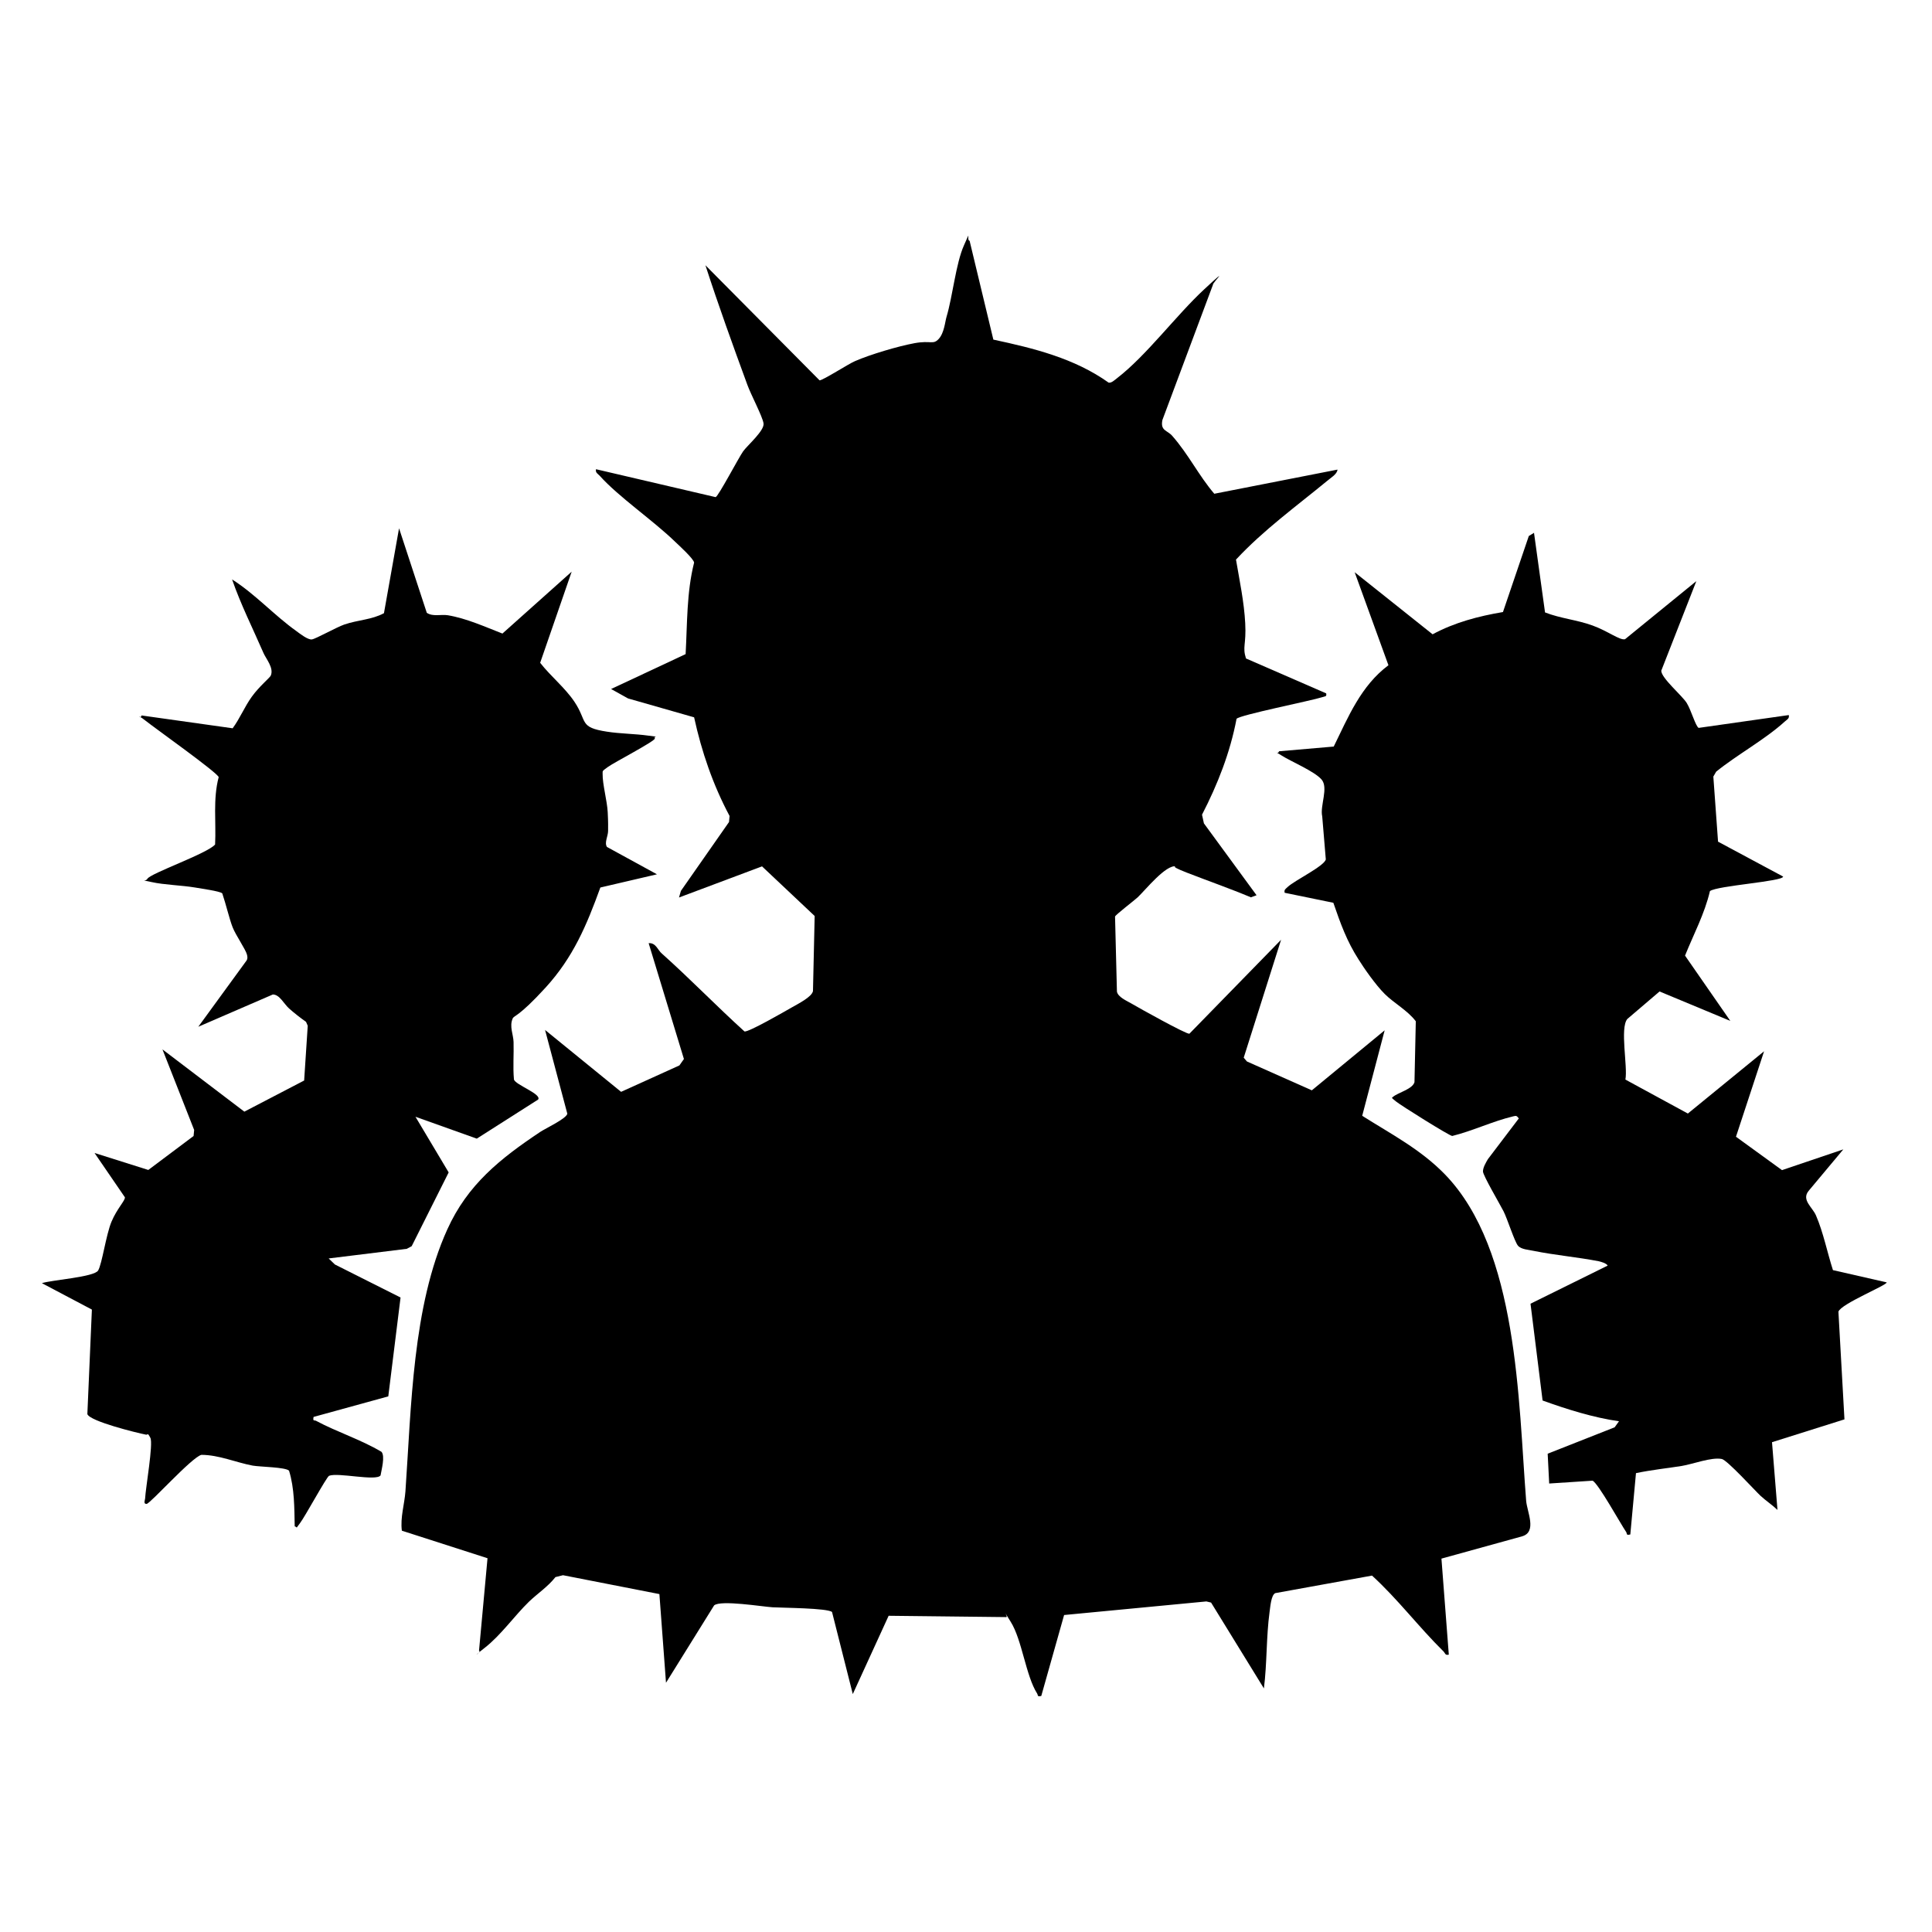 <?xml version="1.0" encoding="UTF-8"?>
<svg id="Layer_1" xmlns="http://www.w3.org/2000/svg" version="1.1" viewBox="0 0 1024 1024">
  <!-- Generator: Adobe Illustrator 29.6.1, SVG Export Plug-In . SVG Version: 2.1.1 Build 9)  -->
  <path d="M514,128l12.5,52c21.5,4.6,43,9.9,61.1,22.8,1.5.3,3.2-1.4,4.4-2.3,15.7-12.1,31.4-33.4,46.3-47.2s4-3,4.6-2.4l-26.8,71.7c-1.2,5.8,2.6,5.4,5.2,8.4,8.7,9.9,14,21,22.3,30.7l65.3-12.8c-.2,2.5-3.7,4.4-5.5,6-16.4,13.5-33.7,26-48.3,41.7,1.9,11.2,4.3,22.4,4.9,33.8s-1.6,12.3.4,18.6l42.5,18.5c.4,1.9-.7,1.5-2,2-5.8,1.9-44.1,9.5-45.5,11.5-3.4,17.9-10,34.7-18.3,50.8l1,4.6,27.9,38.1-3,1.1c-11.2-4.7-22.7-8.7-34-13.1s-3.8-3-5.7-3.3c-5.3-1.1-16.1,12.4-20.3,16.4-1.6,1.5-11.8,9.3-12,10.2l1,39.8c.6,2.9,5.1,4.8,7.7,6.3,3.7,2.2,29,16.3,30.7,16l48.6-49.8-19.8,62.5,1.7,2,34.4,15.3,38.6-31.8-11.9,45.3c15.5,9.8,31,17.8,43.9,31.1,38.8,40.1,38.8,119.7,43,173,.5,5.9,5.9,16.5-2.2,18.8l-42.7,11.8,3.9,50.9c-2,.5-1.9-.8-2.8-1.7-13.1-12.9-24.3-27.8-37.9-40.2l-51.3,9.3c-2.2,1.1-2.6,7.3-3,10-1.8,13.3-1.3,27.1-3,40.5l-28-45.5-2.5-.6-75.4,7.2-12.1,42.9c-2.3.5-1.6-.3-2.2-1.3-6-9.4-8-28.5-14-38s-.9-2.1-2.4-2.5l-62.3-.7-19,41.5-11-43.5c-2.4-2.1-26.3-2.2-31.5-2.5s-27.6-4-31-1l-25.5,41-3.5-47-51.1-10-4,1c-4,5.1-9.5,8.7-14,13-7.8,7.6-14.9,17.8-23.5,24.5s-1.3,1.9-3,1.5l4.5-49-45.4-14.6c-.9-7,1.4-14,1.9-20.9,3.1-44.3,3.7-98.1,22.2-138.8,10.7-23.7,28-37.5,49.3-51.7,2.9-1.9,13.8-7,14.3-9.6l-11.8-44.4,40.3,32.8,30.9-14,2.4-3.4-18.7-61.4c3.9-.3,4.8,3.7,7,5.5,15,13.4,28.9,27.8,43.8,41.3,2.1.5,21.5-10.7,25-12.7s10.7-5.6,11.3-8.7l.9-39.8-27.9-26.3-44,16.5,1-3.5,25.5-36.5.3-3.2c-8.8-16.5-14.8-34-18.8-52.3l-35-10-9-5,39.5-18.5c.9-16.2.5-32.7,4.5-48.5-.2-2-8-9.1-10-11-11.5-11.2-30.1-23.9-40-35-1-1.1-2.4-1.6-2-3.5l63.4,14.8c1.4-.3,12.3-21.1,14.6-24.3s11.4-11,10.8-14.8-6.7-15.2-8.6-20.5c-7.7-21-15.3-42-22.2-63.3l60.5,61c1.8,0,15.6-8.9,18.8-10.2,8-3.5,22.8-7.9,31.5-9.5s9.8,1,12.8-2.2,3.4-9.2,4.2-11.8c3.3-11.1,4.9-28.1,9.2-37.8s1-2.8,3.1-2.4Z"/>
  <path d="M813,282l5.9,42.6c8.2,3.2,16.8,3.9,25.1,6.9s14.5,8,17.3,7.3l37.8-30.8-18.6,47.5c0,3.9,11.1,13.2,13.5,17.1s4.6,12.1,6.3,13.2l47.8-6.8c.4,1.9-1,2.4-2.1,3.4-10.4,9.5-25.3,17.6-36.4,26.6l-1.5,2.6,2.5,34.5,34.5,18.5c0,2.6-34.9,4.8-38.8,7.7-2.8,12-8.7,23-13.2,34.2l24,34.6-37.5-15.6-17.1,14.6c-4,4.9.3,25.1-1,32.1l33.1,18,40.4-33-14.9,45.3,24.4,17.7,32.5-11-18.4,22c-3.9,4.8,2,8.6,3.9,13,3.9,9,6,19.7,9,29l28.5,6.5c0,1.6-24.1,11.3-25.6,15.5l3.2,57.1-38.4,12.1,2.9,35.9c-2.8-2.7-6.2-4.9-9-7.5s-17.6-18.9-20.5-19.5c-5.5-1.1-15.2,2.7-21.3,3.7s-16.2,2.1-24.2,3.8l-3,32.5c-2.4.6-1.6-.4-2.2-1.3-3-4.4-14.8-25.8-17.8-27.2l-23,1.5-.8-15.8,35.5-14,2.3-3.2c-13.5-1.9-27.8-6.4-40.5-11l-6.4-51.3,40.9-20.2c-.6-1.2-3.4-2-4.7-2.3-11.3-2.2-23.1-3.2-34.5-5.5-2.6-.6-6.5-.7-8.3-2.7s-5.7-14.4-7.7-18.3-10.9-19-10.9-21.1,1.5-4.6,2.6-6.5l16.4-21.6c-1.2-1.5-1.3-1.5-3-1.1-10.9,2.6-21.4,7.7-32.3,10.4-1.7-.2-27.1-16.1-29.8-18.3s-2.3-1.8-1.5-2.5c2.8-2.3,10.2-4,11.3-7.7l.7-32.3c-4.4-5.8-11.6-9.6-16.5-14.5s-11-13.7-13.8-18.2c-6.3-9.8-9.6-19.1-13.4-30.1l-25.8-5.3c-.4-1.7.5-2,1.5-3,3.6-3.5,19.5-11.1,20.3-14.7l-1.9-22.8c-1.3-5.6,3.5-15.2-.4-19.6s-16.2-9.5-21.2-12.7-1.8,0-1.3-2.2l29-2.5c7.7-15.7,14.4-32.2,29-43.1l-17.9-49.3,41.3,32.9c11.7-6.3,24.3-9.6,37.3-11.8l13.7-40.3,2.8-1.7Z"/>
  <path d="M226.2,324.8c3.3,2.2,7.5.7,11.2,1.3,10,1.7,19.6,6.1,28.9,9.7l36.7-32.8-16.7,48.3c5.6,7.2,13.1,13.1,18.2,20.7,7,10.5,2.2,13.5,17.2,15.8,7,1.1,14.8,1.1,21.9,2.1s2.5,0,3.5,1.5c0,1.5-21.8,12.8-24.9,15.1s-2.8,1.9-2.8,3.7c-.1,5.4,2.4,14.3,2.7,20.3s.2,7.1.2,9.9-2.1,6.2-.6,8.5l26.5,14.5-30,7c-7.3,20.1-14.4,37-29,53s-16.8,14.7-17.5,16.5c-1.8,4.2.4,8.4.5,12.4.2,6.6-.4,13.2.2,19.8.5,2.8,15,7.8,12.8,10.7l-32.5,20.7-32.5-11.6,17.6,29.5-19.6,39.1-2.6,1.4-41.4,5.1,3.3,3.2,34.8,17.5-6.5,52.4-39.6,10.9c-.5,2.6.4,1.5,1.4,2.1,11,5.9,23.7,9.9,34.6,16.4,2,2.3,0,9.5-.5,12.5-2.4,3.2-22.6-1.7-27.3.2-1.5.9-12.7,21.6-15.4,25.1s-1,2.1-2.8,1.7c-.2-9.8-.1-20.1-3-29.5-1.8-1.9-15.3-2-19.3-2.7-9-1.7-17.9-5.7-27.2-5.7-5.3,1.5-27.1,25.9-29,26s-.8-2.2-.8-2.8c.3-5.8,4.4-29.1,2.8-32.2s-1.3-1.5-2.3-1.7c-5.1-1-29.8-7.1-31.1-10.9l2.4-55.4-26.5-14c5.1-1.7,27.7-3.2,29.8-6.7s4.2-19,7.1-25.9,7.3-11.2,7.1-12.9l-16.1-23.5,28.5,9,24-18,.3-3.2-16.8-42.7,43.4,33,31.7-16.5,1.9-29-.9-2.1c-3.1-2.2-6.2-4.6-9-7.1s-5-7.4-8.6-7.4l-39.5,17.1,25.5-35c.7-1,.6-2,.3-3.2-.7-2.8-5.9-10.2-7.6-14.5s-3.5-12.1-5.5-18c-1.2-1.2-11.8-2.6-14.4-3.1-7.2-1.2-16.5-1.4-23.1-2.9s-3.2,0-2.2-1.7c1.5-2.9,31.8-13.4,35.9-18.2.6-11.9-1.2-24,1.9-35.7-.6-2.4-34-26.1-39-30.1s-2.5,0-1.9-2.6l48.3,6.8c3.9-5.3,6.3-11.4,10.2-16.8s9.4-9.9,10-11.1c1.8-4.1-2.6-9-3.9-12.1-5.6-12.9-12-25.6-16.6-38.9,12.3,7.8,22.3,19,34.1,27.4,1.9,1.4,6.1,4.7,8.2,4.4s12.9-6.4,17.2-7.9c7.4-2.5,14.5-2.5,21-6l8-45,14.7,44.8Z"/>
</svg>